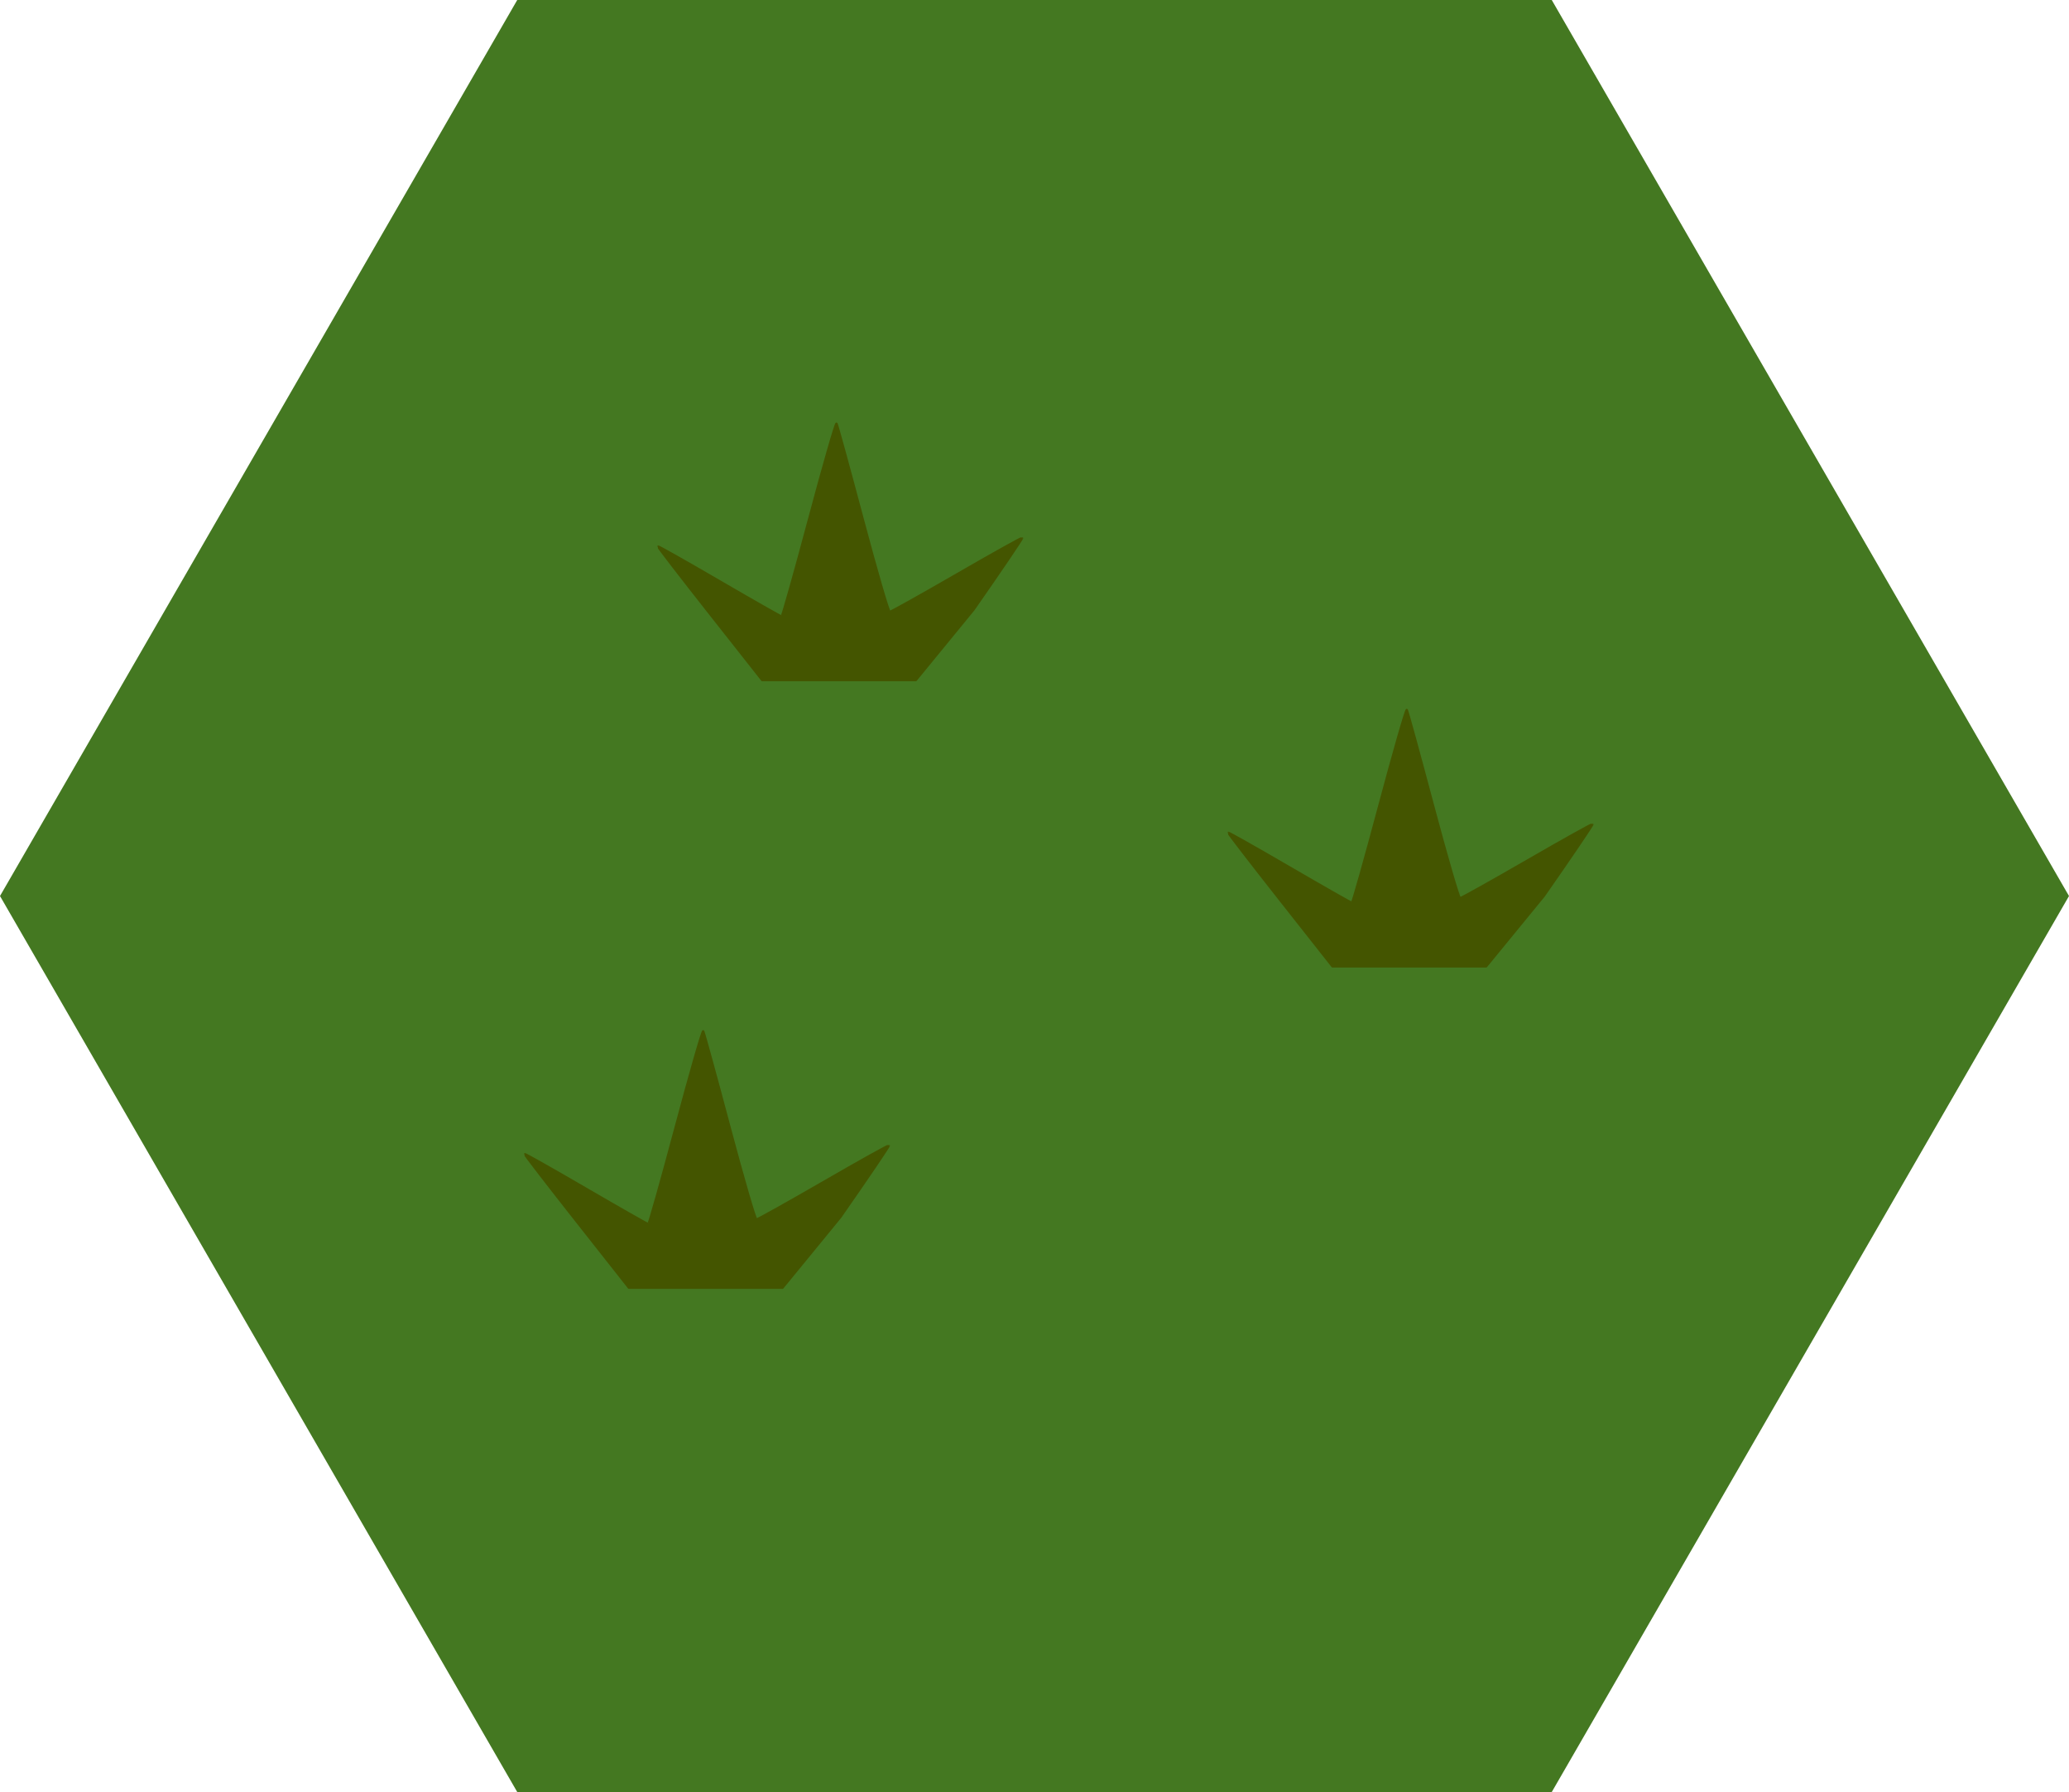 <?xml version="1.0" encoding="UTF-8" standalone="no"?>
<!-- Created with Inkscape (http://www.inkscape.org/) -->

<svg
   xmlns:dc="http://purl.org/dc/elements/1.1/"
   xmlns:cc="http://creativecommons.org/ns#"
   xmlns:rdf="http://www.w3.org/1999/02/22-rdf-syntax-ns#"
   xmlns:svg="http://www.w3.org/2000/svg"
   xmlns="http://www.w3.org/2000/svg"
   xmlns:sodipodi="http://sodipodi.sourceforge.net/DTD/sodipodi-0.dtd"
   xmlns:inkscape="http://www.inkscape.org/namespaces/inkscape"
   width="129.822mm"
   height="112.429mm"
   viewBox="0 0 460 398.372"
   id="svg4153"
   version="1.1"
   inkscape:version="0.91 r13725"
   sodipodi:docname="grass.svg">
  <defs
     id="defs4155" />
  <sodipodi:namedview
     id="base"
     pagecolor="#ffffff"
     bordercolor="#666666"
     borderopacity="1.0"
     inkscape:pageopacity="0.0"
     inkscape:pageshadow="2"
     inkscape:zoom="0.98994949"
     inkscape:cx="-108.03595"
     inkscape:cy="141.31232"
     inkscape:document-units="px"
     inkscape:current-layer="layer1"
     showgrid="false"
     inkscape:window-width="1920"
     inkscape:window-height="1018"
     inkscape:window-x="-8"
     inkscape:window-y="-8"
     inkscape:window-maximized="1"
     fit-margin-top="0"
     fit-margin-left="0"
     fit-margin-right="0"
     fit-margin-bottom="0" />
  <g
     inkscape:label="Capa 1"
     inkscape:groupmode="layer"
     id="layer1"
     transform="translate(-130,-298.891)">
    <path
       d="m 590,498.076 -115,199.186 -230,0 -115,-199.186 115,-199.186 230,0 z"
       inkscape:randomized="0"
       inkscape:rounded="0"
       inkscape:flatsided="true"
       sodipodi:arg2="0.52359878"
       sodipodi:arg1="0"
       sodipodi:r2="199.18584"
       sodipodi:r1="230"
       sodipodi:cy="498.07648"
       sodipodi:cx="360"
       sodipodi:sides="6"
       id="path4244-4-2-3-9"
       style="opacity:1;fill:#447821;fill-opacity:1;stroke:none;stroke-width:25;stroke-miterlimit:4;stroke-dasharray:none;stroke-opacity:1"
       sodipodi:type="star"
       inkscape:export-filename="C:\Users\CARLOS ALIAGA\Desktop\inkscape\bosque.png"
       inkscape:export-xdpi="90"
       inkscape:export-ydpi="90" />
    <path
       style="color:#000000;clip-rule:nonzero;display:inline;overflow:visible;visibility:visible;opacity:1;isolation:auto;mix-blend-mode:normal;color-interpolation:sRGB;color-interpolation-filters:linearRGB;solid-color:#000000;solid-opacity:1;fill:#445500;fill-opacity:1;fill-rule:nonzero;stroke:#445500;stroke-width:0.505;stroke-linecap:round;stroke-linejoin:round;stroke-miterlimit:4;stroke-dasharray:none;stroke-dashoffset:0;stroke-opacity:1;color-rendering:auto;image-rendering:auto;shape-rendering:auto;text-rendering:auto;enable-background:accumulate"
       d="m 287.817,435.308 c -6.404,-8.125 -11.583,-14.845 -11.508,-14.932 0.075,-0.087 6.213,3.379 13.641,7.702 7.427,4.324 13.649,7.861 13.825,7.861 0.177,0 2.928,-9.754 6.115,-21.676 3.187,-11.922 5.928,-21.459 6.093,-21.193 0.164,0.266 2.78,9.792 5.812,21.17 3.032,11.378 5.741,20.683 6.019,20.678 0.278,-0.005 6.972,-3.746 14.877,-8.313 7.904,-4.568 14.455,-8.221 14.558,-8.119 0.102,0.102 -4.748,7.253 -10.778,15.891 l -12.859,15.705 -16.128,0 -18.022,0 z"
       id="path4709"
       inkscape:connector-curvature="0"
       sodipodi:nodetypes="scssscscscscccs" />
    <path
       style="color:#000000;clip-rule:nonzero;display:inline;overflow:visible;visibility:visible;opacity:1;isolation:auto;mix-blend-mode:normal;color-interpolation:sRGB;color-interpolation-filters:linearRGB;solid-color:#000000;solid-opacity:1;fill:#445500;fill-opacity:1;fill-rule:nonzero;stroke:#445500;stroke-width:0.505;stroke-linecap:round;stroke-linejoin:round;stroke-miterlimit:4;stroke-dasharray:none;stroke-dashoffset:0;stroke-opacity:1;color-rendering:auto;image-rendering:auto;shape-rendering:auto;text-rendering:auto;enable-background:accumulate"
       d="m 414.61,498.954 c -6.404,-8.125 -11.583,-14.845 -11.508,-14.932 0.075,-0.087 6.213,3.379 13.641,7.702 7.427,4.324 13.649,7.861 13.825,7.861 0.177,0 2.928,-9.754 6.115,-21.676 3.187,-11.922 5.928,-21.459 6.093,-21.193 0.164,0.266 2.78,9.792 5.812,21.17 3.032,11.378 5.741,20.683 6.019,20.678 0.278,-0.005 6.972,-3.746 14.877,-8.313 7.904,-4.568 14.455,-8.221 14.558,-8.119 0.102,0.102 -4.748,7.253 -10.778,15.891 l -12.859,15.705 -16.128,0 -18.022,0 z"
       id="path4709-8"
       inkscape:connector-curvature="0"
       sodipodi:nodetypes="scssscscscscccs" />
    <path
       style="color:#000000;clip-rule:nonzero;display:inline;overflow:visible;visibility:visible;opacity:1;isolation:auto;mix-blend-mode:normal;color-interpolation:sRGB;color-interpolation-filters:linearRGB;solid-color:#000000;solid-opacity:1;fill:#445500;fill-opacity:1;fill-rule:nonzero;stroke:#445500;stroke-width:0.505;stroke-linecap:round;stroke-linejoin:round;stroke-miterlimit:4;stroke-dasharray:none;stroke-dashoffset:0;stroke-opacity:1;color-rendering:auto;image-rendering:auto;shape-rendering:auto;text-rendering:auto;enable-background:accumulate"
       d="m 258.181,570.382 c -6.404,-8.125 -11.583,-14.845 -11.508,-14.932 0.075,-0.087 6.213,3.379 13.641,7.702 7.427,4.324 13.649,7.861 13.825,7.861 0.177,0 2.928,-9.754 6.115,-21.676 3.187,-11.922 5.928,-21.459 6.093,-21.193 0.164,0.266 2.78,9.792 5.812,21.17 3.032,11.378 5.741,20.683 6.019,20.678 0.278,-0.005 6.972,-3.746 14.877,-8.313 7.904,-4.568 14.455,-8.221 14.558,-8.119 0.102,0.102 -4.748,7.253 -10.778,15.891 l -12.859,15.705 -16.128,0 -18.022,0 z"
       id="path4709-4"
       inkscape:connector-curvature="0"
       sodipodi:nodetypes="scssscscscscccs" />
  </g>
</svg>
